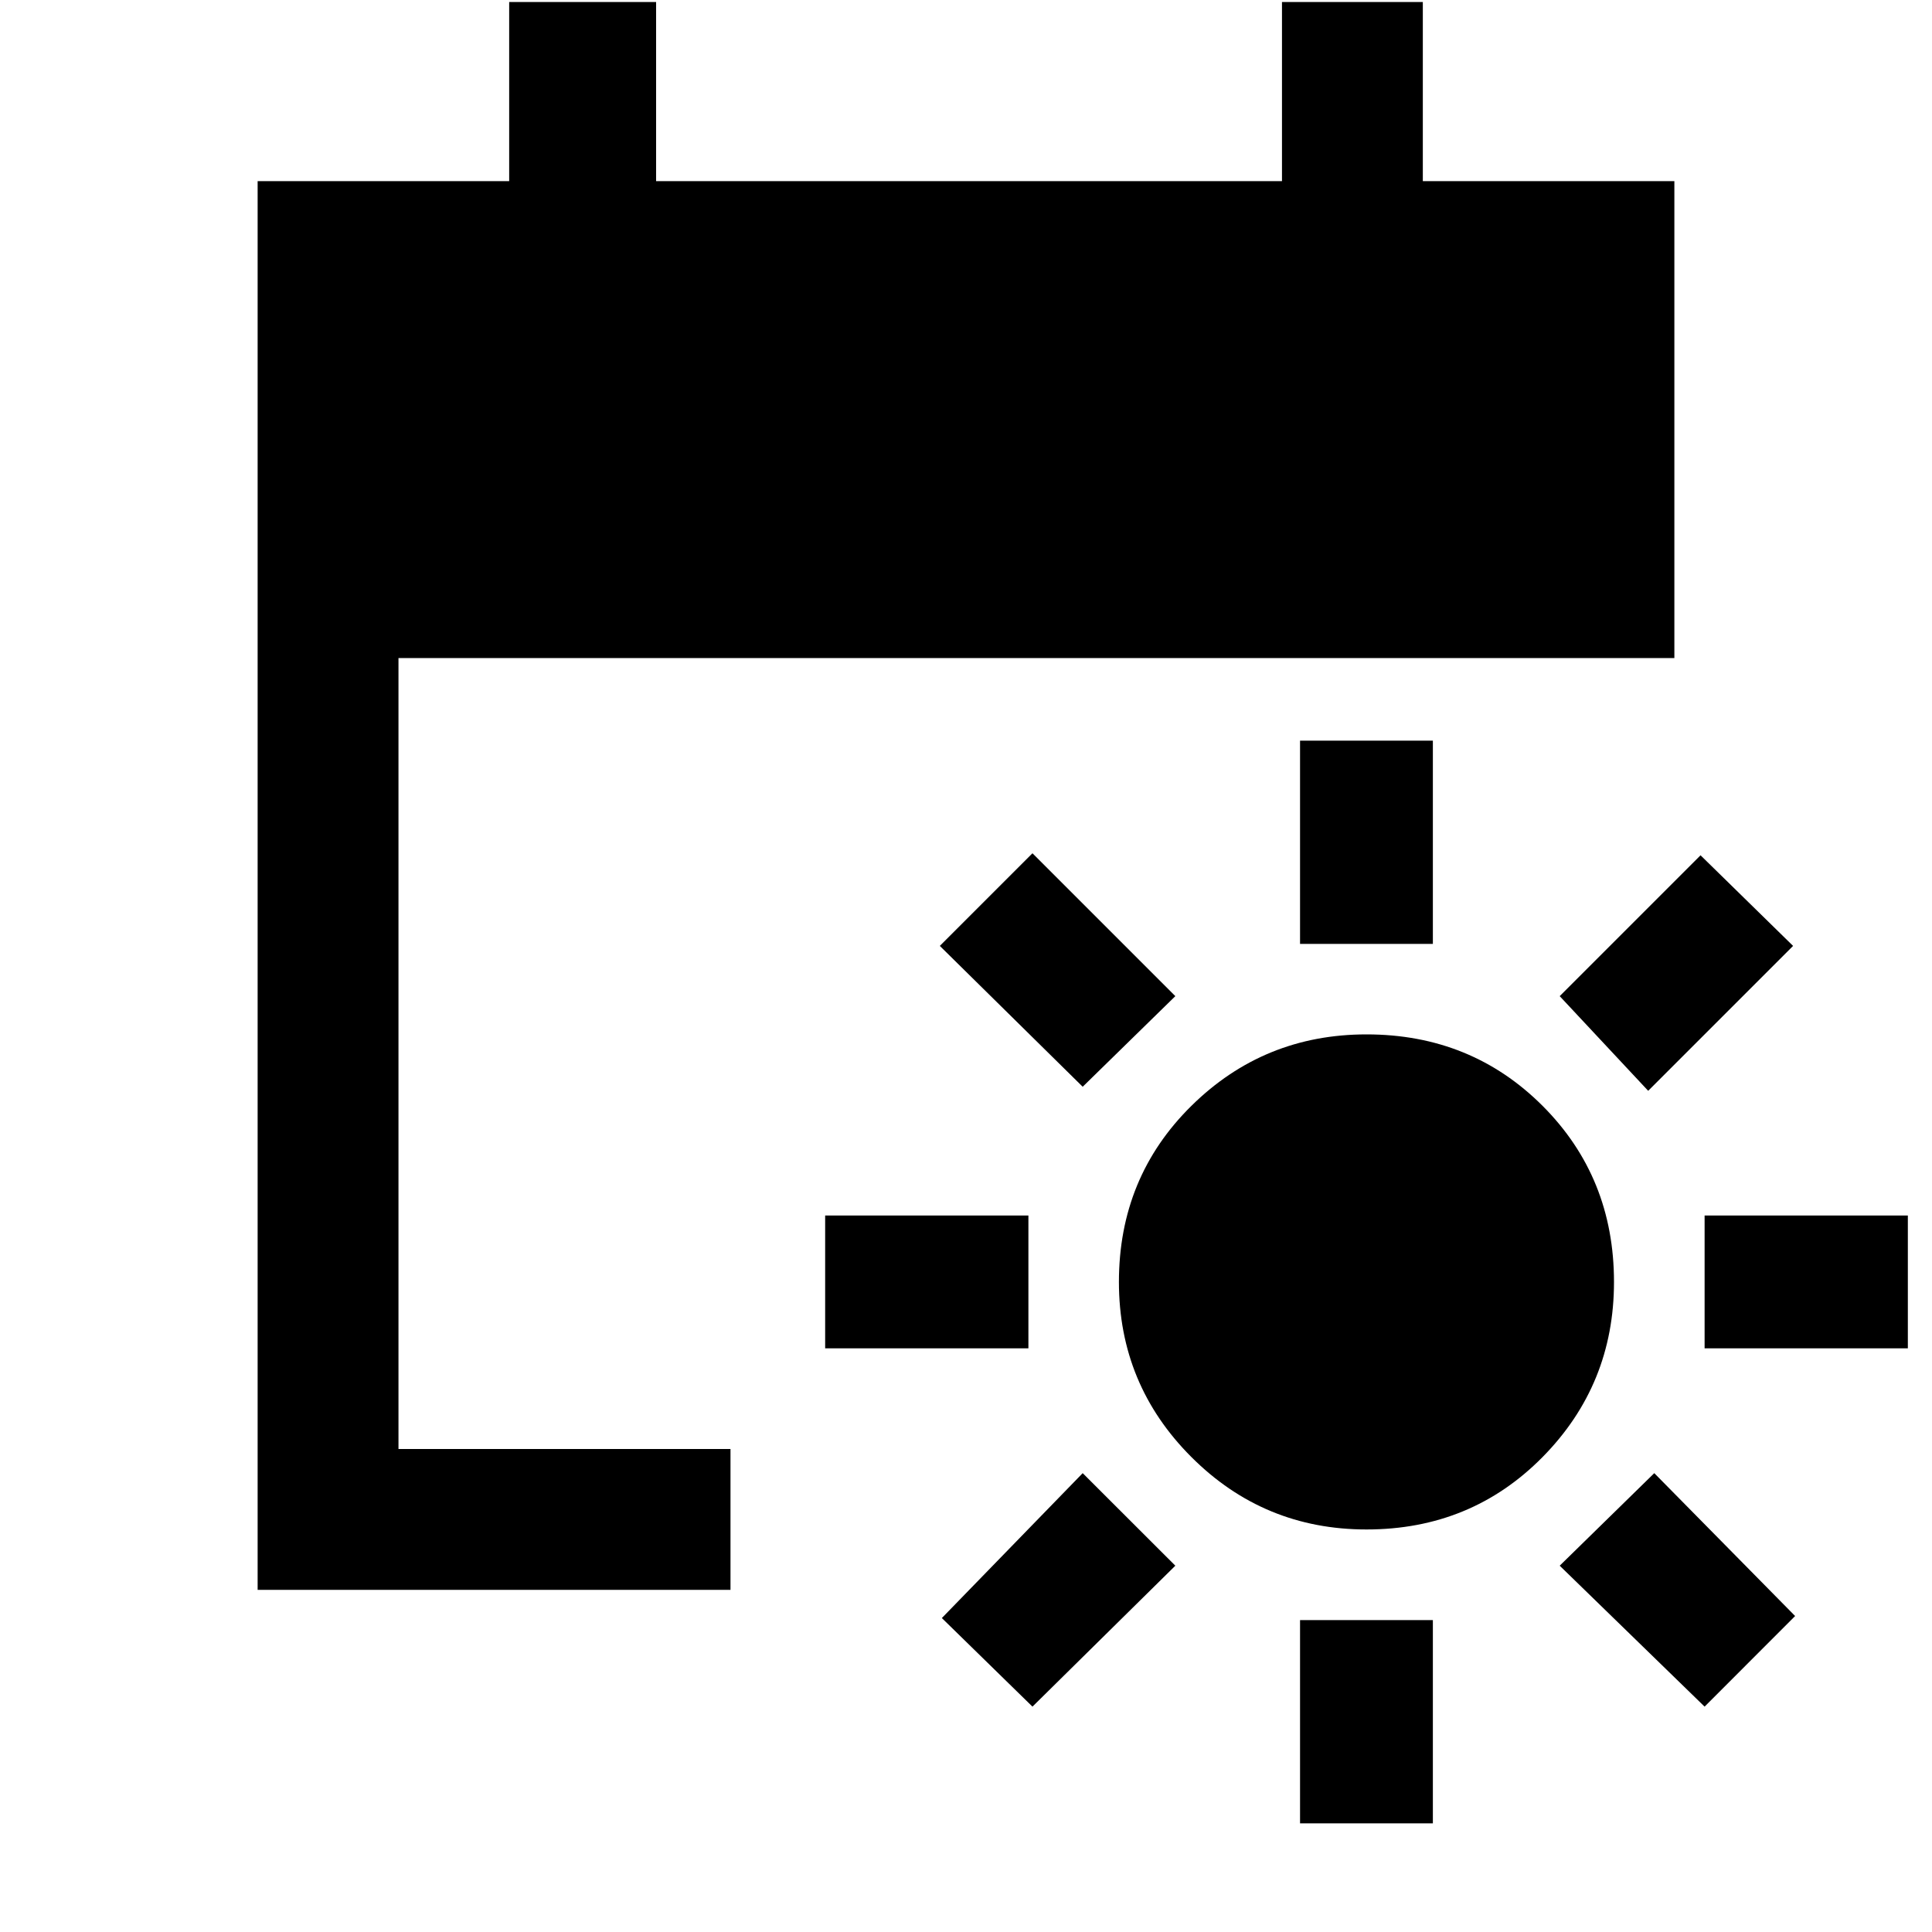 <svg xmlns="http://www.w3.org/2000/svg" height="20" width="20"><path d="M14.146 15.833q-1.063 0-1.813-.75t-.75-1.812q0-1.083.75-1.823t1.813-.74q1.083 0 1.823.74.739.74.739 1.823 0 1.062-.739 1.812-.74.75-1.823.75Zm-.688-6.062V7.667h1.375v2.104Zm0 9.104v-2.104h1.375v2.104Zm3.604-7.583-.916-.98 1.458-1.458.958.938Zm-6.374 6.375-.938-.917 1.458-1.5.959.958Zm6.958-3.709v-1.375h2.104v1.375Zm-9.104 0v-1.375h2.104v1.375Zm9.104 3.709-1.5-1.459.979-.958 1.458 1.479Zm-6.438-6.417L9.729 9.792l.959-.959 1.479 1.479Zm-8.541 5.208V1.875h2.604V.021h1.521v1.854h6.479V.021h1.458v1.854h2.604v4.937H4.125V15h3.437v1.458Z"/></svg>
